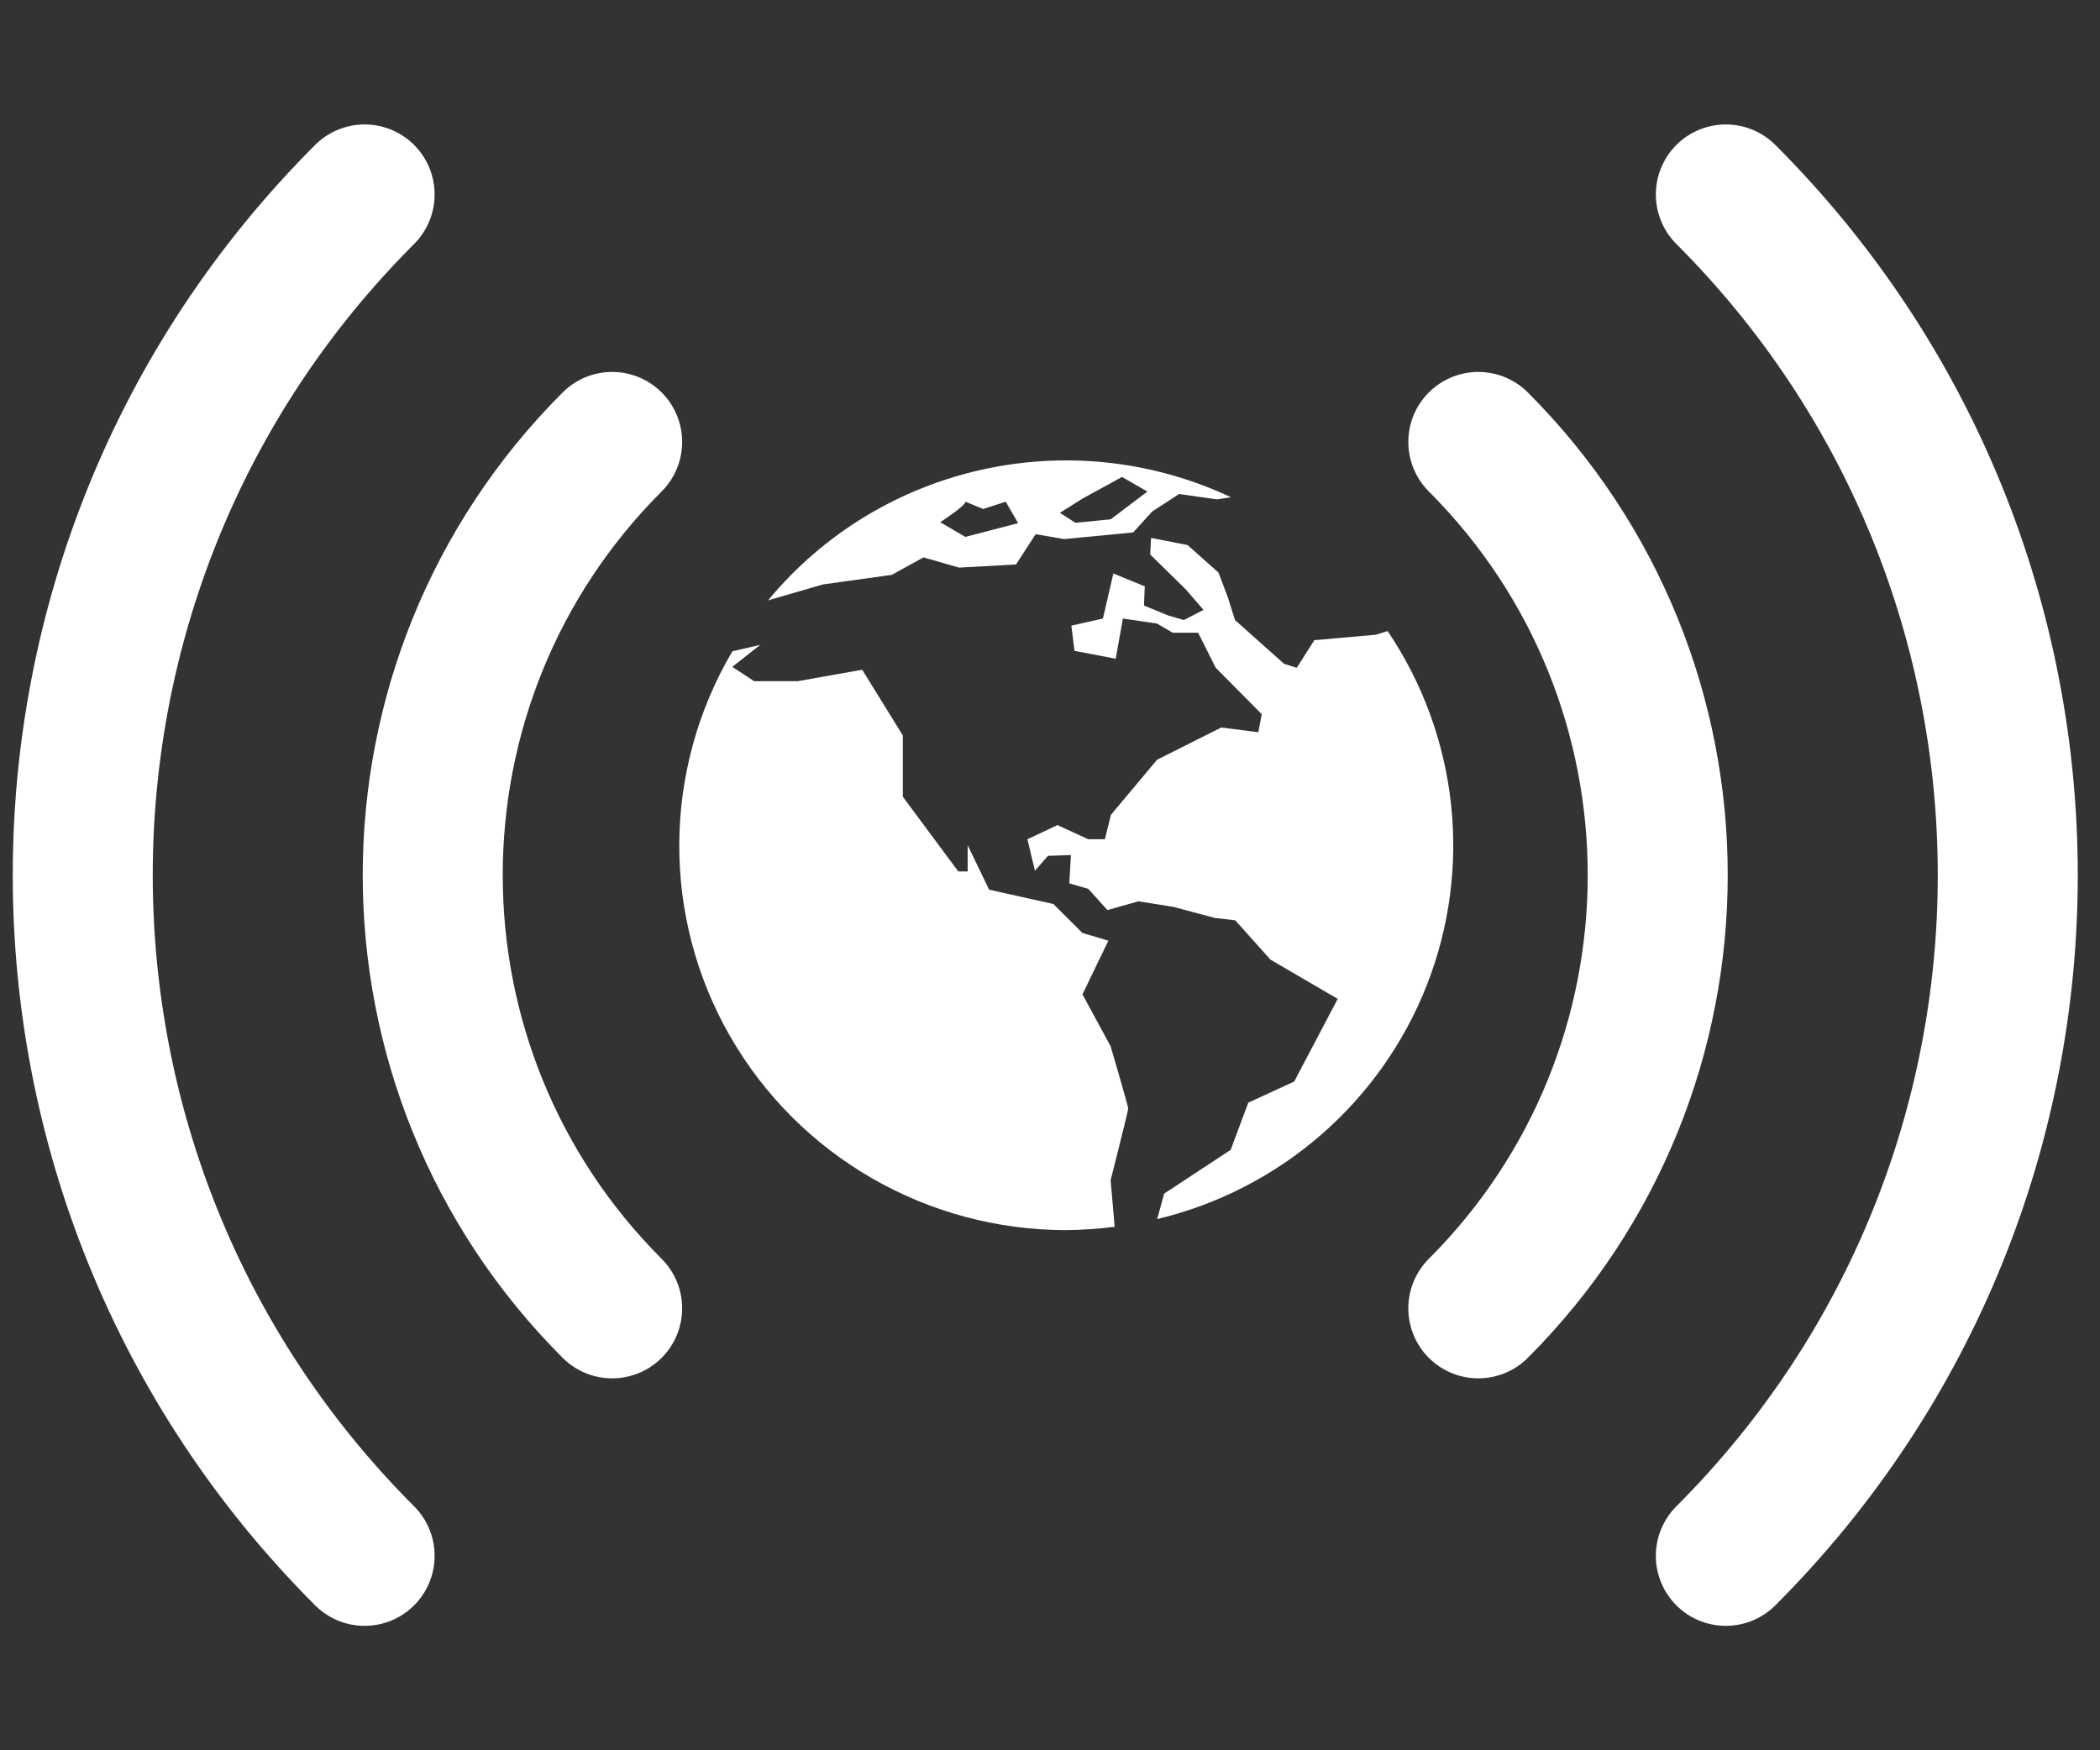 
<svg width="24" height="20" viewBox="0 0 24 20" fill="none" xmlns="http://www.w3.org/2000/svg">
<rect x="0" y="0" width="24" height="20" fill="#333333" stroke="none"/>
<path d="M15.858 7.211L15.725 7.253L15.021 7.315L14.82 7.631L14.675 7.585L14.114 7.085L14.032 6.824L13.925 6.542L13.572 6.228L13.155 6.147L13.145 6.336L13.553 6.736L13.754 6.969L13.53 7.085L13.348 7.032L13.074 6.919L13.083 6.7L12.724 6.553L12.605 7.068L12.244 7.149L12.28 7.437L12.751 7.527L12.833 7.068L13.222 7.125L13.403 7.23H13.693L13.894 7.63L14.42 8.161L14.381 8.367L13.957 8.313L13.224 8.681L12.696 9.311L12.627 9.59H12.438L12.085 9.428L11.742 9.59L11.828 9.95L11.977 9.779L12.239 9.771L12.221 10.094L12.438 10.157L12.656 10.399L13.01 10.299L13.412 10.363L13.883 10.489L14.117 10.516L14.519 10.965L15.288 11.414L14.791 12.358L14.266 12.6L14.065 13.139L13.305 13.639L13.225 13.93C14.63 13.594 15.781 12.595 16.307 11.256C16.832 9.917 16.665 8.407 15.86 7.213L15.858 7.211Z" fill="white"/>
<path d="M12.693 11.956L12.371 11.362L12.667 10.749L12.371 10.661L12.039 10.33L11.304 10.166L11.059 9.658V9.958H10.952L10.318 9.104V8.404L9.854 7.653L9.115 7.784H8.619L8.369 7.62L8.688 7.369L8.37 7.442C7.569 8.801 7.56 10.482 8.348 11.848C9.136 13.215 10.6 14.057 12.184 14.056C12.37 14.054 12.555 14.042 12.739 14.018L12.693 13.485C12.693 13.485 12.894 12.694 12.894 12.667C12.894 12.64 12.693 11.956 12.693 11.956Z" fill="white"/>
<path fill-rule="evenodd" clip-rule="evenodd" d="M9.406 6.678L10.191 6.569L10.554 6.369L10.961 6.486L11.612 6.45L11.836 6.104L12.161 6.16L12.95 6.084L13.168 5.845L13.475 5.645L13.908 5.706L14.068 5.682C12.241 4.823 10.062 5.309 8.778 6.86L9.406 6.678ZM12.372 5.697L12.823 5.45L13.113 5.617L12.694 5.934L12.291 5.974L12.113 5.86L12.372 5.697ZM11.236 5.816L11.034 5.733C11.027 5.786 10.745 5.967 10.745 5.967L11.032 6.135L11.636 5.978L11.494 5.733L11.236 5.816Z" fill="white"/>
<path d="M16.895 5.05C19.629 7.784 19.629 12.216 16.895 14.95M6.996 14.95C4.262 12.216 4.262 7.784 6.996 5.05" stroke="white" stroke-width="1.6" stroke-linecap="round" stroke-linejoin="round"/>
<path d="M19.724 2.222C24.02 6.518 24.02 13.482 19.724 17.778M4.167 17.778C-0.128 13.482 -0.128 6.518 4.167 2.222" stroke="white" stroke-width="1.6" stroke-linecap="round" stroke-linejoin="round"/>
</svg>
